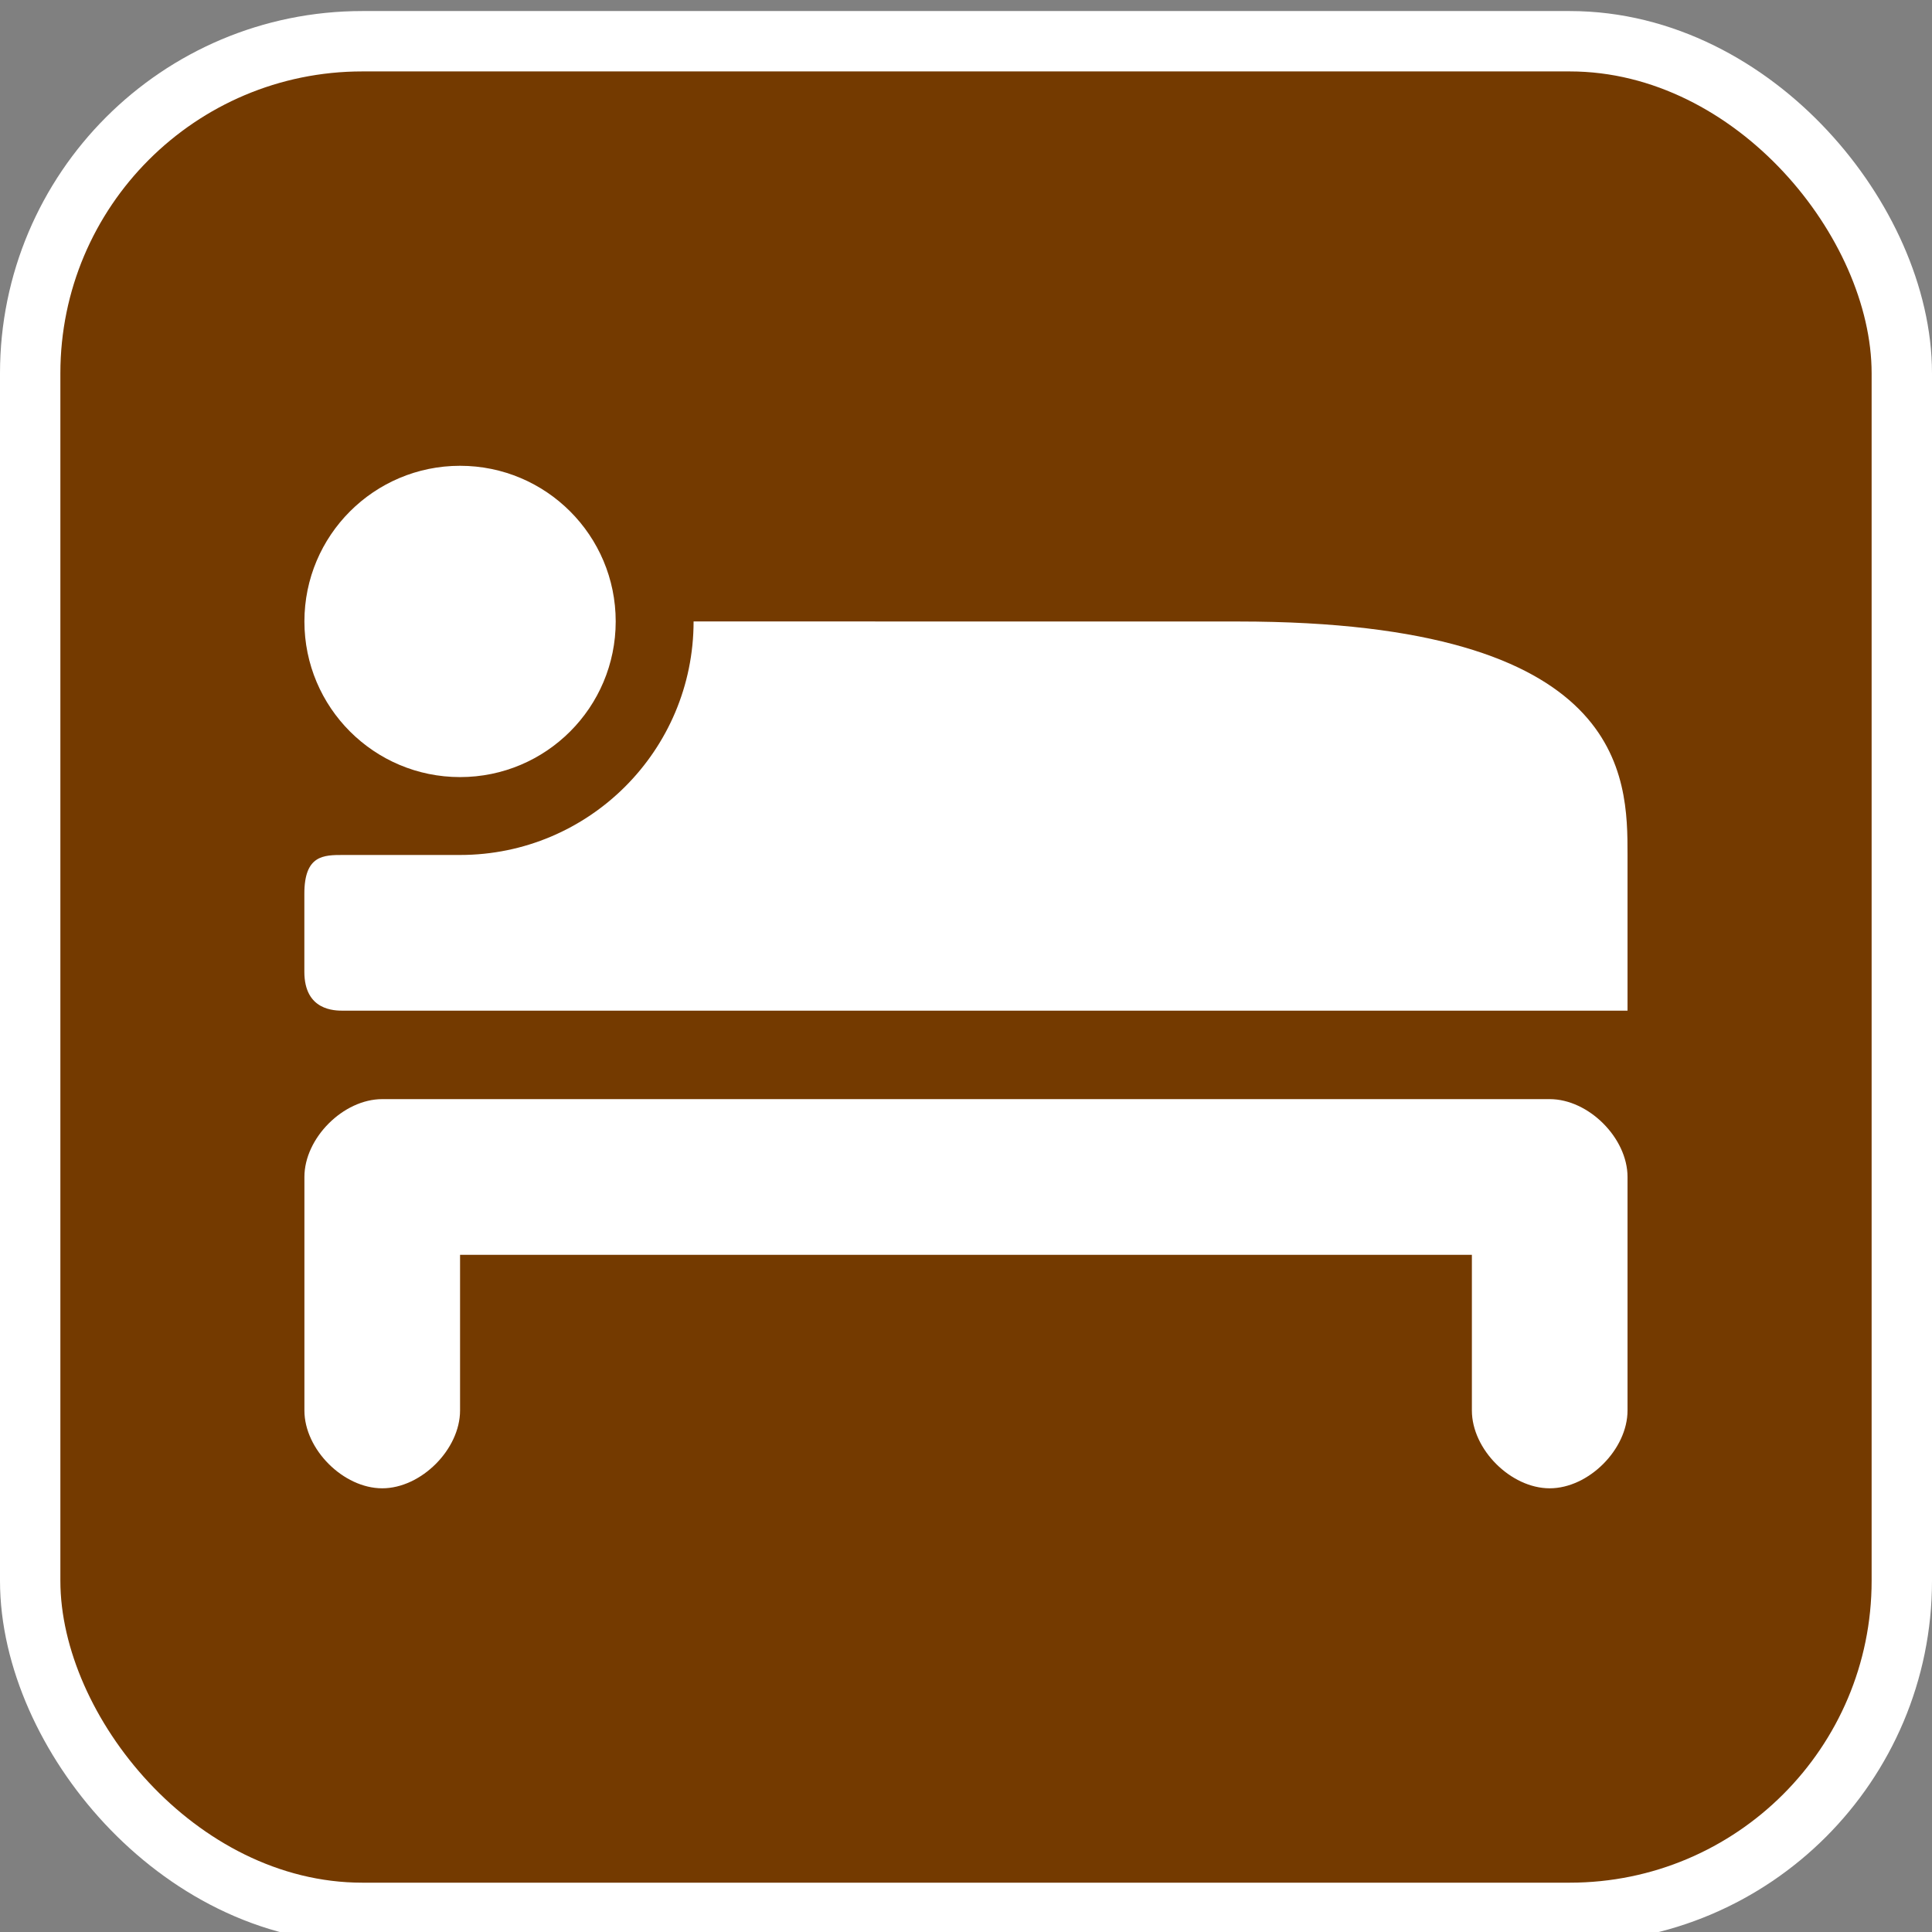 <svg width="32" height="32" version="1.1" viewBox="0 0 32 32" xmlns="http://www.w3.org/2000/svg">
 <rect x="0" y="0" width="32" height="32" fill="#808080" stroke="none"/>
 <rect x="1" y="1.183" width="30" height="30" rx="5" fill="#6a3600" stroke="#fff" stroke-width="2"/>
 <rect x="1" y="1.183" width="30" height="30" rx="5" fill="#743a00"/>
 <g fill="#fff">
  <path d="m7.62 7.715c-1.424 0-2.578 1.154-2.578 2.578 0 1.424 1.154 2.578 2.578 2.578s2.578-1.154 2.578-2.578c0-1.424-1.154-2.578-2.578-2.578z" color="#000000"/>
  <path d="m11.488 10.293c0 2.136-1.732 3.868-3.868 3.868h-1.934c-0.326 0-0.646 0-0.645 0.645 4.6e-4 0.175 0 0.794 0 1.289 0 0.645 0.501 0.645 0.645 0.645h21.271v-2.578c0-1.289 0-3.868-6.446-3.868z" color="#000000"/>
  <path d="m6.331 18.205c-0.645 0-1.289 0.645-1.289 1.289-3.1e-4 1.277 0 2.765 0 3.868 0 0.645 0.645 1.289 1.289 1.289s1.289-0.645 1.289-1.289v-2.578h16.759v2.578c0 0.645 0.645 1.289 1.289 1.289s1.289-0.645 1.289-1.289v-3.868c0-0.645-0.645-1.289-1.289-1.289z" color="#000000"/>
 </g>
</svg>
